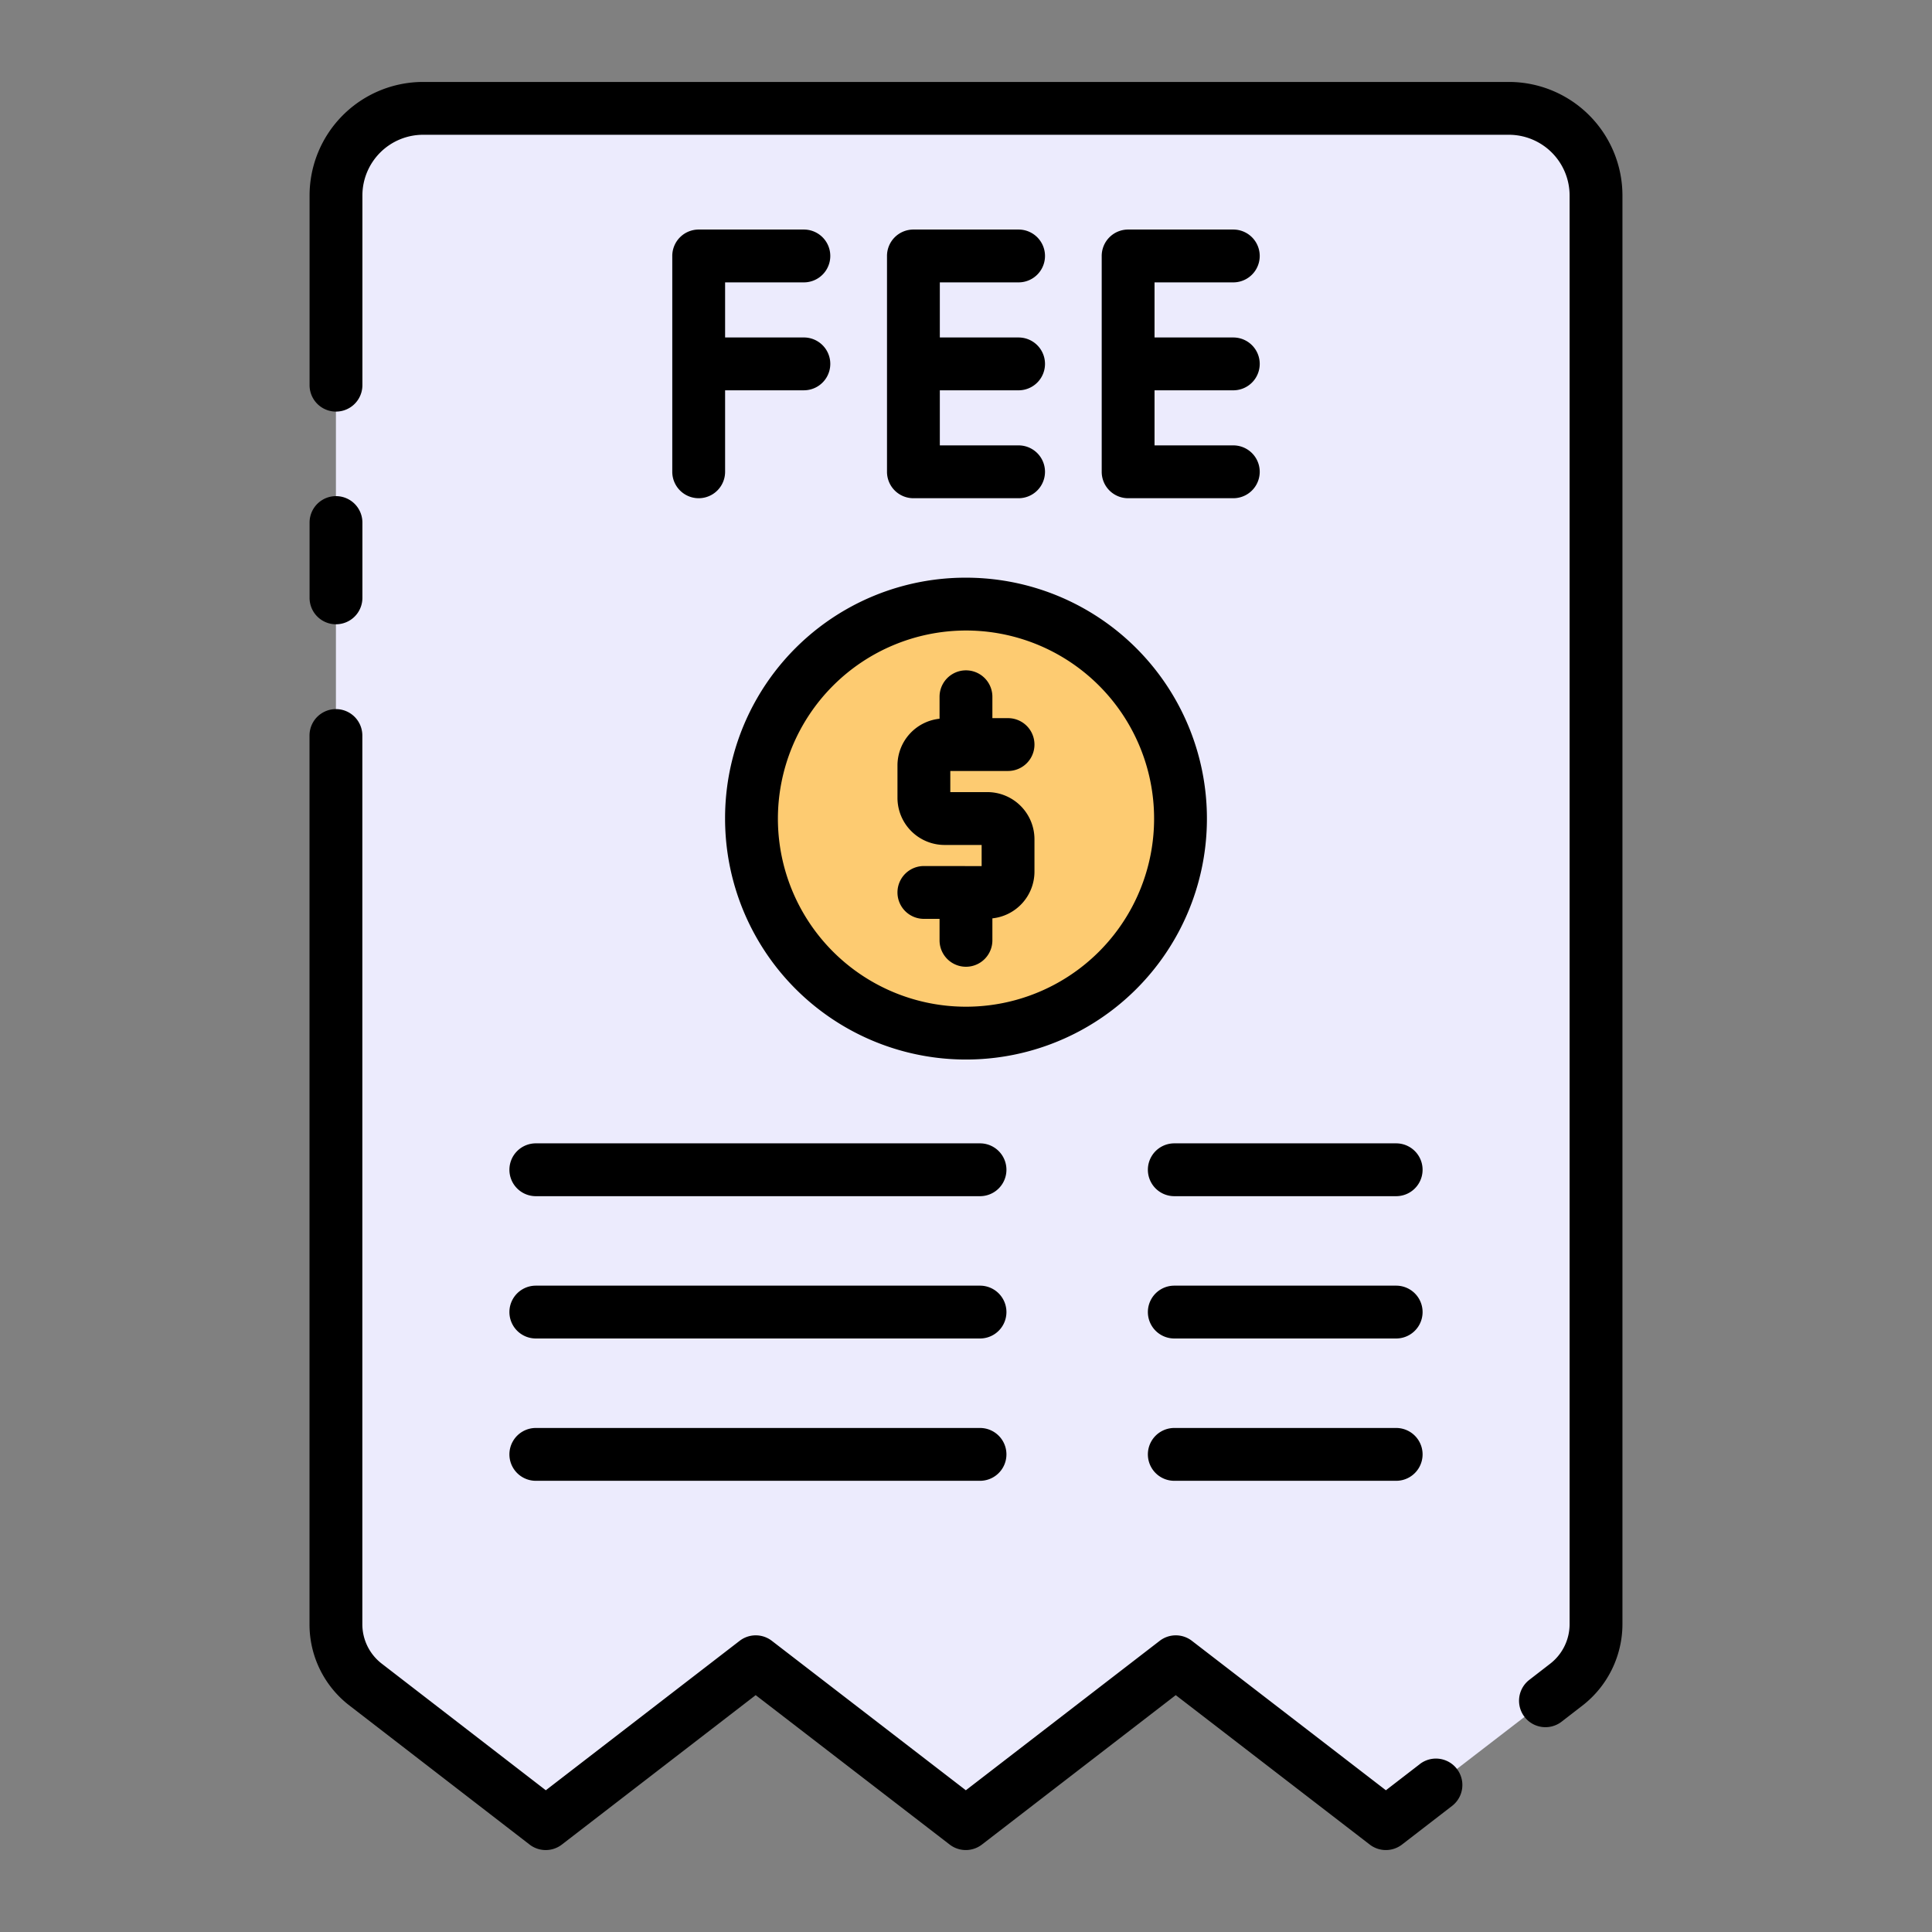 <svg xmlns="http://www.w3.org/2000/svg" version="1.1" xmlns:xlink="http://www.w3.org/1999/xlink" width="512" height="512" x="0" y="0" viewBox="0 0 128 128" style="enable-background:new 0 0 512 512" xml:space="preserve" class=""><rect x="0" y="0" width="128" height="128" fill="#808080" stroke="none"/><g><path fill="#ecebfd" d="M99.973 7.182H28.027a5.771 5.771 0 0 0-5.771 5.771V107.6a5.082 5.082 0 0 0 1.979 4.025l11.929 9.193L50.075 110.1l13.915 10.718L77.9 110.1l13.921 10.719 11.94-9.193a5.083 5.083 0 0 0 1.981-4.026V12.953a5.771 5.771 0 0 0-5.769-5.771Z" opacity="1" data-original="#ecebfd" class=""></path><path fill="#fdcb71" d="M64 40.023c-.521 0-1.041.03-1.542.079a14.212 14.212 0 0 0 0 28.256 13.254 13.254 0 0 0 1.542.088 14.212 14.212 0 1 0 0-28.423Z" opacity="1" data-original="#fdcb71"></path><path d="M61.21 57.377a1.75 1.75 0 0 0 0 3.5h1.038V62.3a1.75 1.75 0 0 0 3.5 0v-1.457a3.115 3.115 0 0 0 2.788-3.087V55.6a3.125 3.125 0 0 0-3.121-3.121H62.96v-1.4h3.826a1.75 1.75 0 0 0 0-3.5h-1.038v-1.417a1.75 1.75 0 0 0-3.5 0v1.456a3.115 3.115 0 0 0-2.788 3.088v2.154a3.124 3.124 0 0 0 3.121 3.121h2.455v1.4Z" fill="#000000" opacity="1" data-original="#000000" class=""></path><path d="M48.038 54.23A15.962 15.962 0 1 0 64 38.273 15.931 15.931 0 0 0 48.038 54.23ZM64 41.773A12.462 12.462 0 1 1 51.538 54.23 12.476 12.476 0 0 1 64 41.773ZM22.26 41.36a1.749 1.749 0 0 0 1.75-1.75v-4.99a1.75 1.75 0 0 0-3.5 0v4.99a1.749 1.749 0 0 0 1.75 1.75ZM94.07 116.874l-2.251 1.736-12.851-9.9a1.747 1.747 0 0 0-2.136 0l-12.842 9.9-12.852-9.9a1.747 1.747 0 0 0-2.136 0l-12.841 9.9-10.855-8.378a3.3 3.3 0 0 1-1.3-2.633V48.73a1.75 1.75 0 0 0-3.5 0v58.87a6.77 6.77 0 0 0 2.661 5.407l11.92 9.2a1.75 1.75 0 0 0 2.138 0l12.841-9.9 12.853 9.9a1.751 1.751 0 0 0 2.136 0l12.841-9.9 12.853 9.9a1.751 1.751 0 0 0 2.137 0l3.319-2.561a1.75 1.75 0 1 0-2.139-2.771Z" fill="#000000" opacity="1" data-original="#000000" class=""></path><path d="M99.97 5.429H28.03a7.529 7.529 0 0 0-7.52 7.521v12.569a1.75 1.75 0 0 0 3.5 0V12.95a4.025 4.025 0 0 1 4.02-4.021h71.94a4.025 4.025 0 0 1 4.02 4.021v94.65a3.315 3.315 0 0 1-1.3 2.636l-1.37 1.06a1.75 1.75 0 1 0 2.141 2.769l1.369-1.058a6.84 6.84 0 0 0 2.661-5.407V12.95a7.529 7.529 0 0 0-7.521-7.521Z" fill="#000000" opacity="1" data-original="#000000" class=""></path><path d="M53.259 18.708a1.75 1.75 0 1 0 0-3.5H46.29a1.749 1.749 0 0 0-1.75 1.75v14.3a1.75 1.75 0 0 0 3.5 0v-5.4h5.219a1.75 1.75 0 0 0 0-3.5H48.04v-3.65ZM67.484 18.708a1.75 1.75 0 1 0 0-3.5h-6.968a1.749 1.749 0 0 0-1.75 1.75v14.3a1.749 1.749 0 0 0 1.75 1.75h6.968a1.75 1.75 0 0 0 0-3.5h-5.218v-3.649h5.218a1.75 1.75 0 0 0 0-3.5h-5.218v-3.651ZM81.71 18.708a1.75 1.75 0 1 0 0-3.5h-6.969a1.749 1.749 0 0 0-1.75 1.75v14.3a1.749 1.749 0 0 0 1.75 1.75h6.969a1.75 1.75 0 0 0 0-3.5h-5.219v-3.649h5.219a1.75 1.75 0 0 0 0-3.5h-5.219v-3.651ZM33.75 77.5a1.749 1.749 0 0 0 1.75 1.75h29.429a1.75 1.75 0 0 0 0-3.5H35.5a1.749 1.749 0 0 0-1.75 1.75ZM92.5 75.75H77.8a1.75 1.75 0 0 0 0 3.5h14.7a1.75 1.75 0 0 0 0-3.5ZM35.5 88.678h29.429a1.75 1.75 0 0 0 0-3.5H35.5a1.75 1.75 0 0 0 0 3.5ZM92.5 85.178H77.8a1.75 1.75 0 0 0 0 3.5h14.7a1.75 1.75 0 0 0 0-3.5ZM35.5 98.107h29.429a1.75 1.75 0 0 0 0-3.5H35.5a1.75 1.75 0 0 0 0 3.5ZM92.5 94.607H77.8a1.75 1.75 0 0 0 0 3.5h14.7a1.75 1.75 0 0 0 0-3.5Z" fill="#000000" opacity="1" data-original="#000000" class=""></path></g></svg>